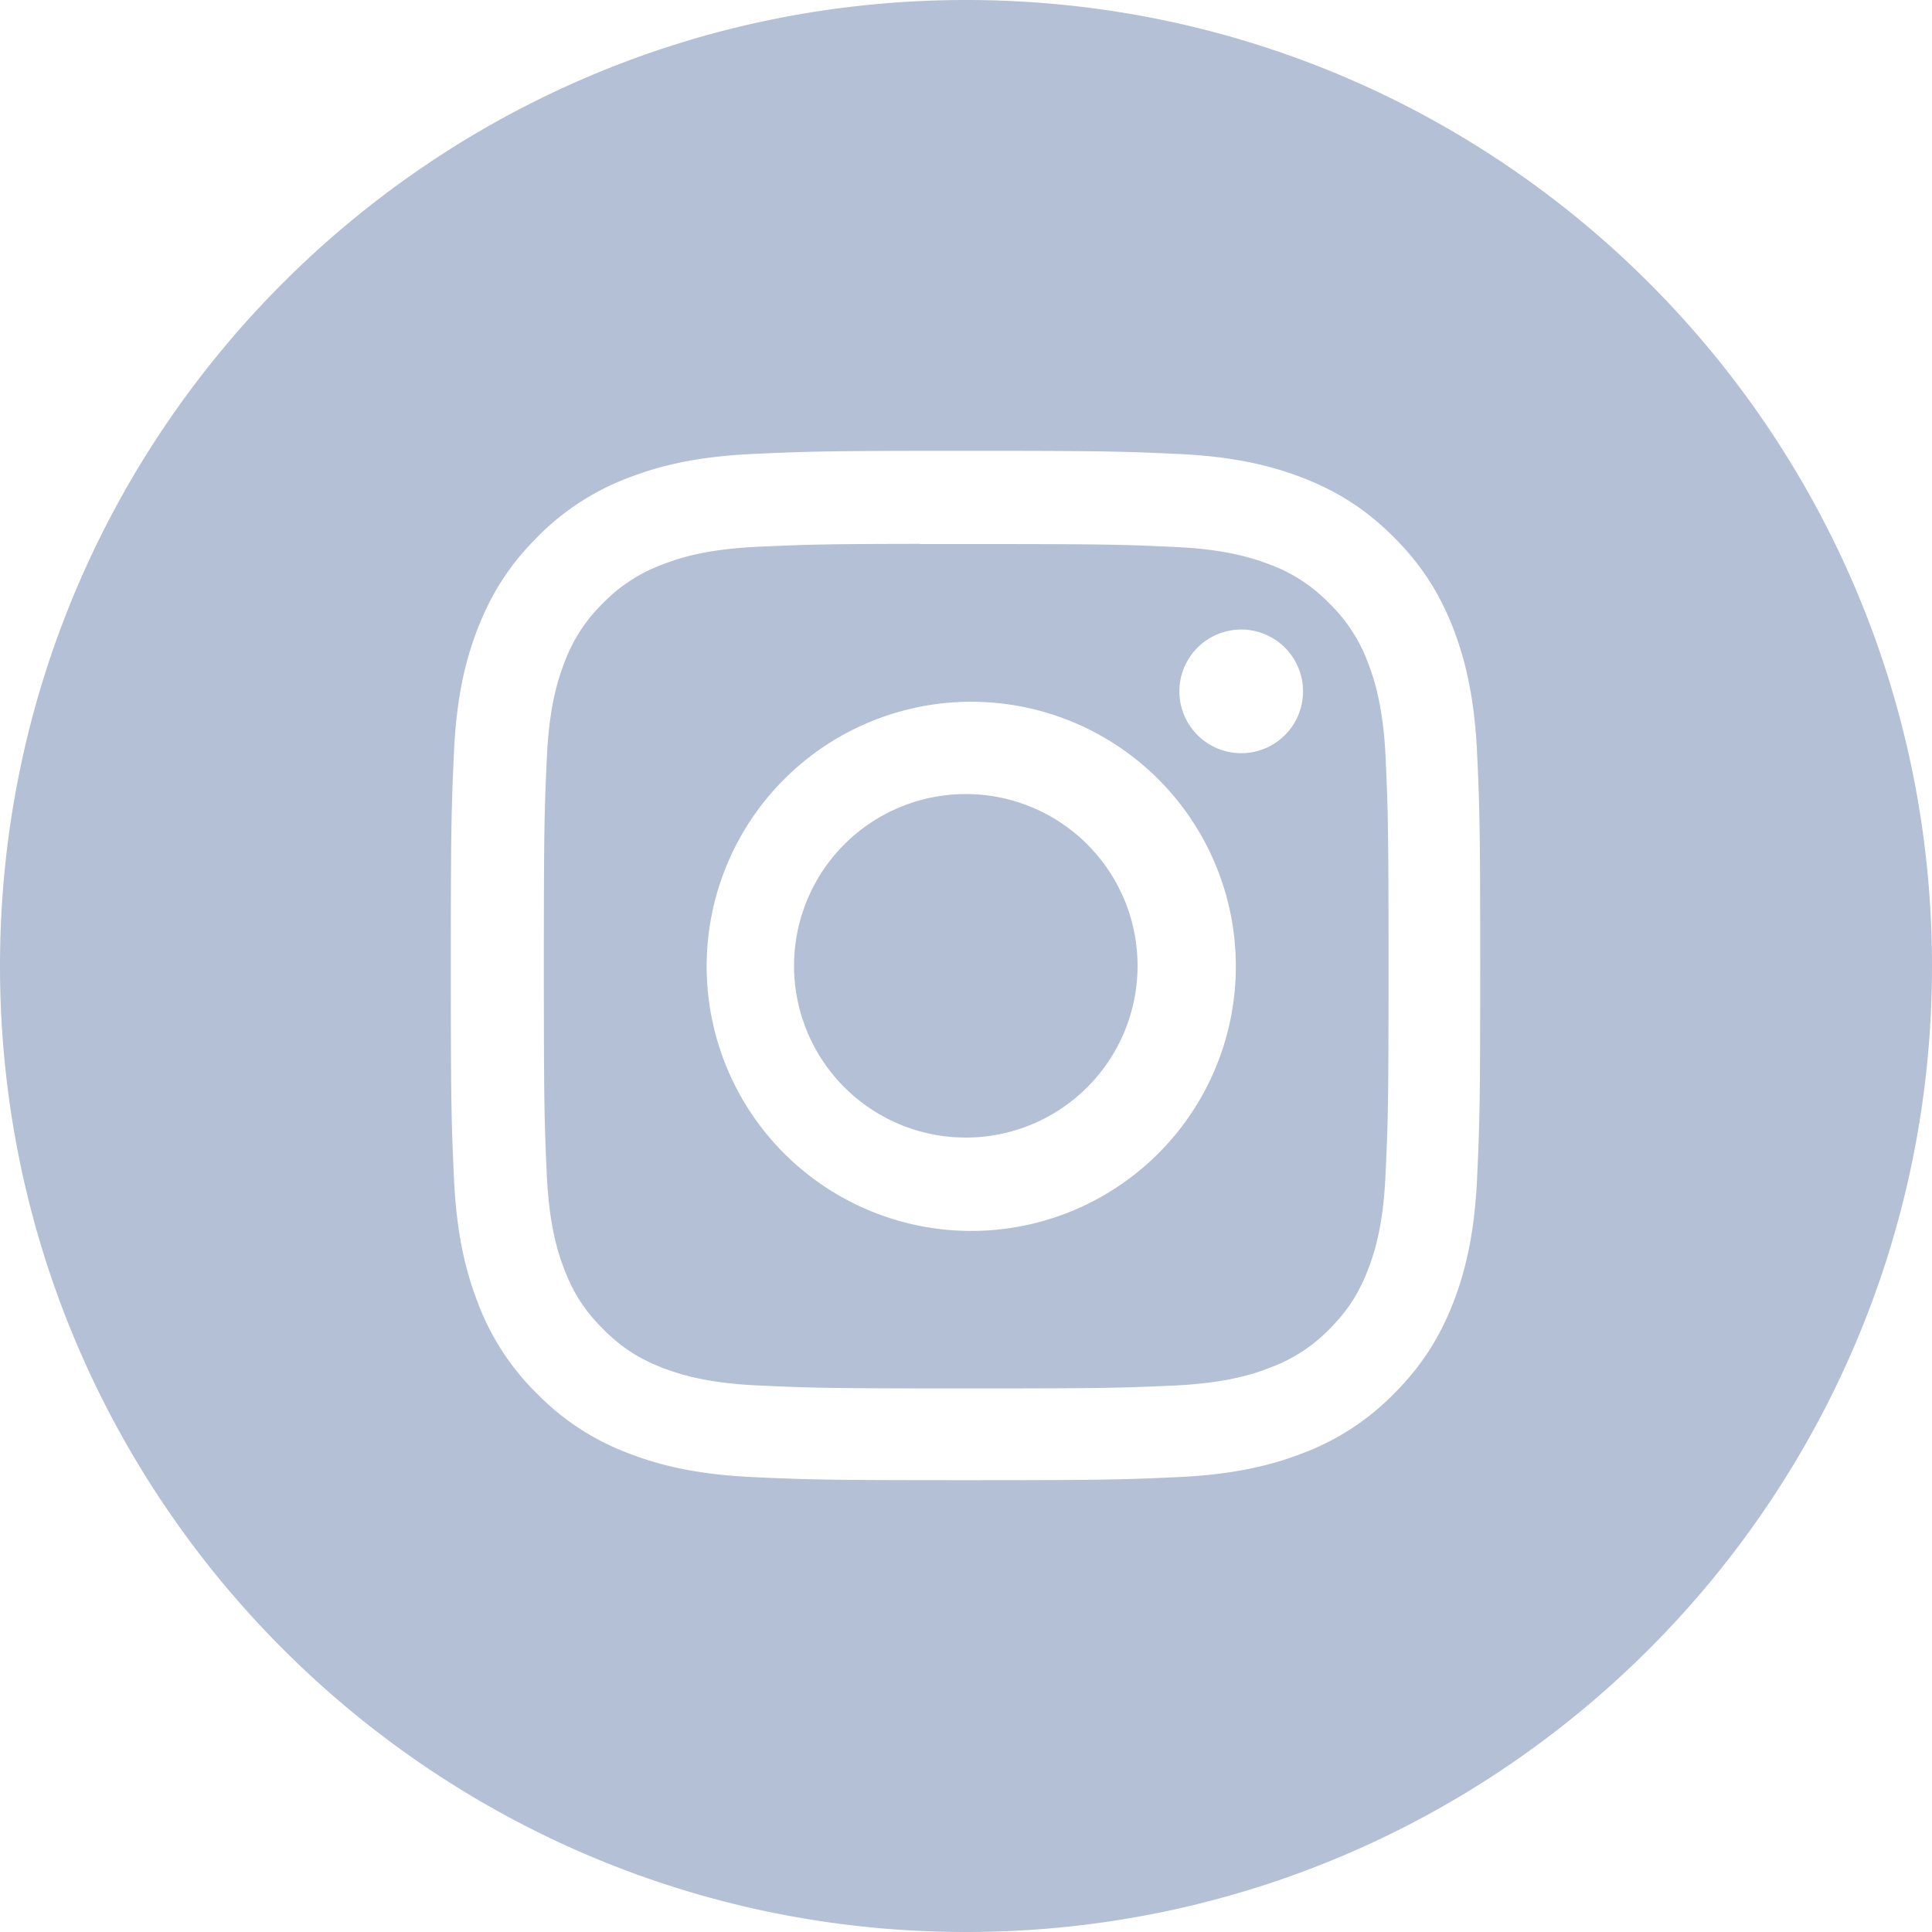 <svg xmlns="http://www.w3.org/2000/svg" width="20" height="20" viewBox="0 0 20 20"><g><g><g><path fill="#b4c0d5" d="M9.995 4.667h-.001zm0 0c1.446 0 1.627.006 2.196.032.567.026.954.116 1.294.247.35.136.647.318.944.615.296.296.478.593.615.944.13.339.22.726.247 1.293.026.568.032.75.032 2.197s-.006 1.628-.032 2.197c-.026.567-.116.954-.247 1.293-.137.35-.319.648-.615.944a2.607 2.607 0 0 1-.944.615c-.339.131-.726.221-1.294.247-.568.026-.749.032-2.196.032s-1.629-.006-2.197-.032c-.567-.026-.954-.116-1.293-.247a2.61 2.61 0 0 1-.944-.615 2.61 2.61 0 0 1-.615-.944c-.131-.339-.221-.726-.247-1.293-.026-.569-.032-.75-.032-2.197s.006-1.629.032-2.197c.025-.567.115-.954.247-1.293.137-.35.319-.648.615-.944a2.61 2.61 0 0 1 .944-.615c.339-.131.726-.221 1.293-.247.569-.026.75-.032 2.197-.032zM10 20c5.523 0 10-4.477 10-10S15.523 0 10 0 0 4.477 0 10s4.477 10 10 10z"/></g><g><path fill="#b4c0d5" d="M10.002 7.265a2.739 2.739 0 1 1 0 5.477 2.739 2.739 0 0 1 0-5.477zm2.847-.748a.64.64 0 1 1 0 1.28.64.64 0 0 1 0-1.28zM9.524 5.63c-.994.001-1.185.008-1.677.03-.52.024-.802.11-.99.184a1.655 1.655 0 0 0-.614.399 1.652 1.652 0 0 0-.399.613c-.073.188-.16.47-.183.99-.026.563-.031.73-.031 2.155 0 1.424.005 1.593.03 2.155.024.52.111.803.184.99.097.25.213.427.4.613.186.187.364.303.613.4.188.072.47.16.99.183.562.026.731.031 2.155.031s1.593-.005 2.155-.03c.52-.025.803-.111.99-.185a1.65 1.65 0 0 0 .614-.398c.186-.187.302-.364.399-.613.073-.188.16-.47.183-.99.026-.562.031-.731.031-2.155 0-1.423-.005-1.592-.03-2.154-.024-.52-.111-.802-.184-.99a1.655 1.655 0 0 0-.4-.613 1.65 1.65 0 0 0-.612-.4c-.188-.072-.47-.16-.99-.183-.563-.026-.732-.03-2.156-.03h-.478z"/></g><g><path fill="#b4c0d5" d="M9.998 8.22a1.778 1.778 0 1 1 0 3.556 1.778 1.778 0 0 1 0-3.556z"/></g></g></g></svg>
